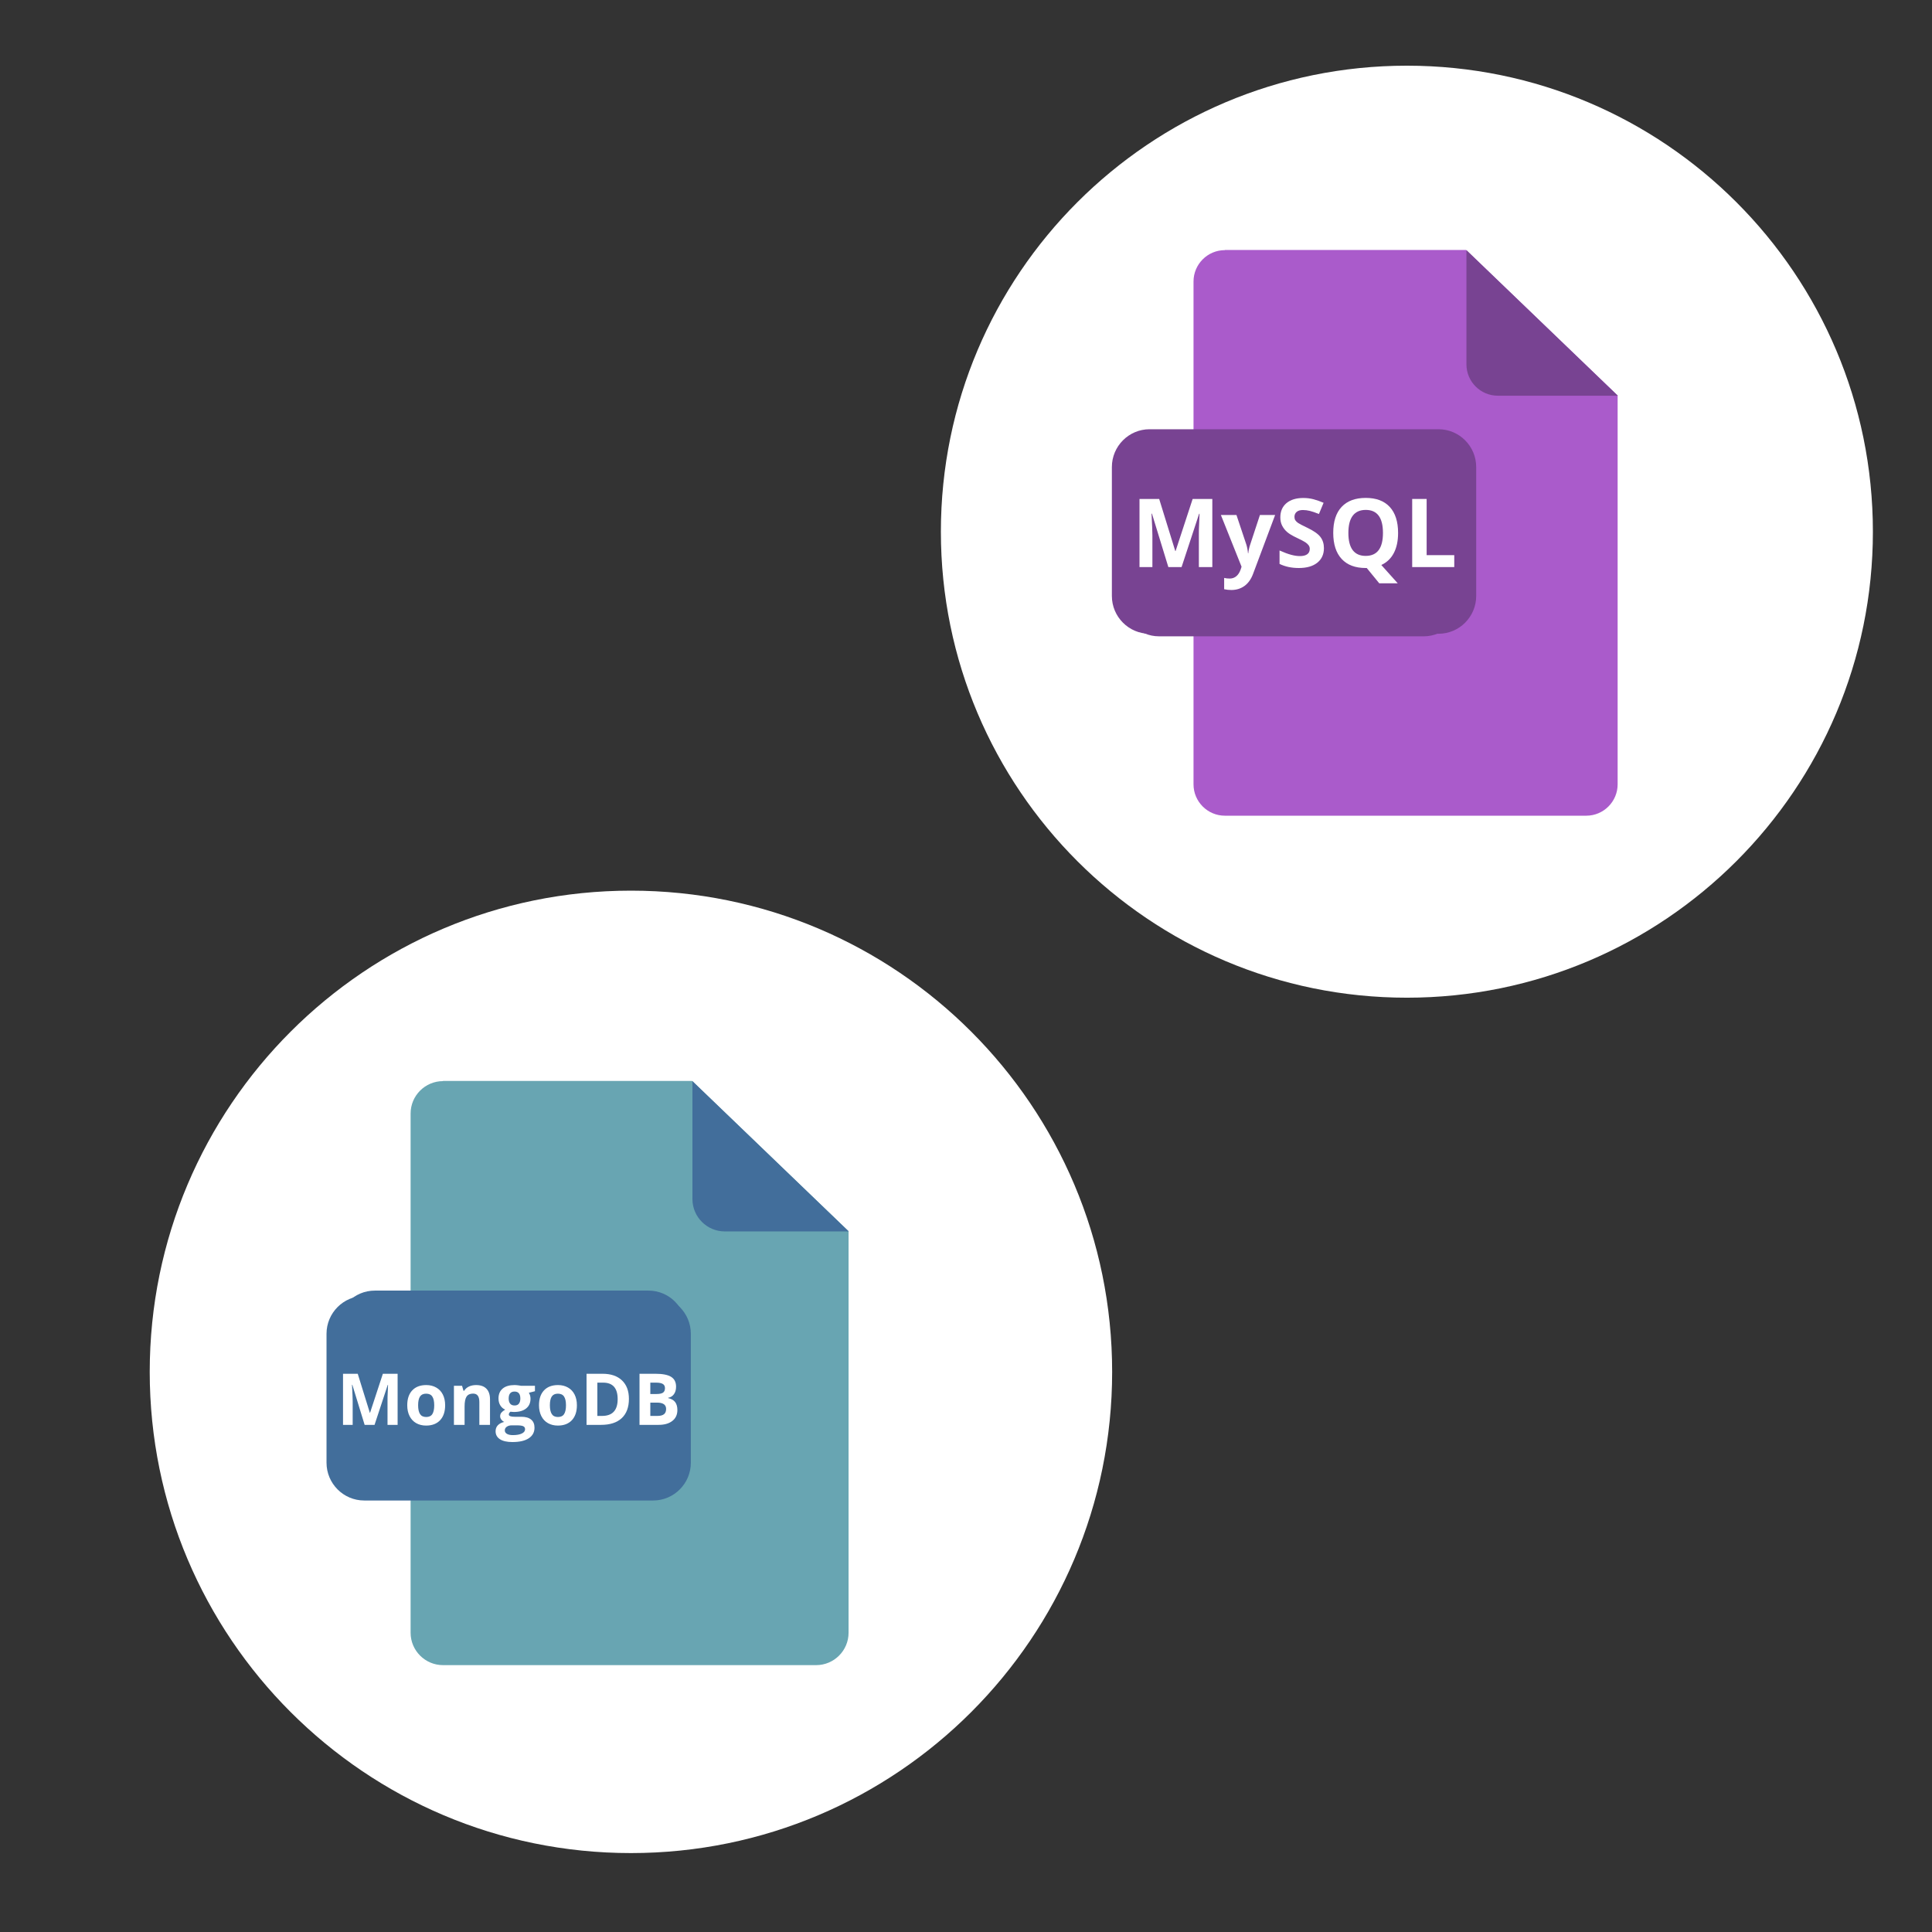 <?xml version="1.0" encoding="UTF-8"?>
<svg xmlns="http://www.w3.org/2000/svg" xmlns:xlink="http://www.w3.org/1999/xlink" width="810pt" height="810pt" viewBox="0 0 810 810" version="1.2">
<rect x="0" y="0" width="810" height="810" fill="#333333" stroke="none"/>
<defs>
<g>
<symbol overflow="visible" id="glyph0-0">
<path style="stroke:none;" d="M 3.766 -28.562 L 20.203 -28.562 L 20.203 0 L 3.766 0 Z M 5.797 -2.031 L 18.172 -2.031 L 18.172 -26.531 L 5.797 -26.531 Z M 5.797 -2.031 "/>
</symbol>
<symbol overflow="visible" id="glyph0-1">
<path style="stroke:none;" d="M 15.688 0 L 8.812 -22.406 L 8.641 -22.406 C 8.879 -17.844 9 -14.801 9 -13.281 L 9 0 L 3.594 0 L 3.594 -28.562 L 11.844 -28.562 L 18.594 -6.719 L 18.719 -6.719 L 25.875 -28.562 L 34.125 -28.562 L 34.125 0 L 28.484 0 L 28.484 -13.516 C 28.484 -14.148 28.488 -14.883 28.5 -15.719 C 28.52 -16.551 28.609 -18.766 28.766 -22.359 L 28.594 -22.359 L 21.234 0 Z M 15.688 0 "/>
</symbol>
<symbol overflow="visible" id="glyph0-2">
<path style="stroke:none;" d="M 0 -21.844 L 6.531 -21.844 L 10.641 -9.547 C 10.992 -8.484 11.238 -7.223 11.375 -5.766 L 11.484 -5.766 C 11.629 -7.109 11.91 -8.367 12.328 -9.547 L 16.375 -21.844 L 22.75 -21.844 L 13.516 2.797 C 12.672 5.078 11.461 6.781 9.891 7.906 C 8.328 9.039 6.492 9.609 4.391 9.609 C 3.367 9.609 2.363 9.5 1.375 9.281 L 1.375 4.547 C 2.082 4.723 2.863 4.812 3.719 4.812 C 4.77 4.812 5.688 4.488 6.469 3.844 C 7.258 3.195 7.879 2.223 8.328 0.922 L 8.672 -0.156 Z M 0 -21.844 "/>
</symbol>
<symbol overflow="visible" id="glyph0-3">
<path style="stroke:none;" d="M 20.453 -7.938 C 20.453 -5.352 19.523 -3.316 17.672 -1.828 C 15.816 -0.348 13.234 0.391 9.922 0.391 C 6.879 0.391 4.188 -0.18 1.844 -1.328 L 1.844 -6.953 C 3.77 -6.098 5.398 -5.492 6.734 -5.141 C 8.066 -4.785 9.285 -4.609 10.391 -4.609 C 11.723 -4.609 12.742 -4.863 13.453 -5.375 C 14.16 -5.883 14.516 -6.641 14.516 -7.641 C 14.516 -8.203 14.359 -8.695 14.047 -9.125 C 13.734 -9.562 13.273 -9.984 12.672 -10.391 C 12.066 -10.797 10.832 -11.441 8.969 -12.328 C 7.219 -13.148 5.906 -13.938 5.031 -14.688 C 4.164 -15.445 3.473 -16.328 2.953 -17.328 C 2.43 -18.328 2.172 -19.5 2.172 -20.844 C 2.172 -23.363 3.023 -25.348 4.734 -26.797 C 6.453 -28.242 8.82 -28.969 11.844 -28.969 C 13.32 -28.969 14.734 -28.789 16.078 -28.438 C 17.43 -28.082 18.844 -27.586 20.312 -26.953 L 18.359 -22.25 C 16.836 -22.875 15.578 -23.305 14.578 -23.547 C 13.586 -23.797 12.609 -23.922 11.641 -23.922 C 10.492 -23.922 9.613 -23.656 9 -23.125 C 8.395 -22.594 8.094 -21.895 8.094 -21.031 C 8.094 -20.5 8.211 -20.035 8.453 -19.641 C 8.703 -19.242 9.098 -18.859 9.641 -18.484 C 10.18 -18.117 11.461 -17.453 13.484 -16.484 C 16.148 -15.211 17.977 -13.93 18.969 -12.641 C 19.957 -11.359 20.453 -9.789 20.453 -7.938 Z M 20.453 -7.938 "/>
</symbol>
<symbol overflow="visible" id="glyph0-4">
<path style="stroke:none;" d="M 29.516 -14.312 C 29.516 -10.957 28.914 -8.145 27.719 -5.875 C 26.531 -3.602 24.785 -1.938 22.484 -0.875 L 29.359 6.797 L 21.609 6.797 L 16.375 0.391 L 15.922 0.391 C 11.547 0.391 8.188 -0.879 5.844 -3.422 C 3.5 -5.961 2.328 -9.609 2.328 -14.359 C 2.328 -19.109 3.5 -22.734 5.844 -25.234 C 8.195 -27.742 11.566 -29 15.953 -29 C 20.348 -29 23.707 -27.734 26.031 -25.203 C 28.352 -22.68 29.516 -19.051 29.516 -14.312 Z M 8.672 -14.312 C 8.672 -11.125 9.273 -8.723 10.484 -7.109 C 11.703 -5.492 13.516 -4.688 15.922 -4.688 C 20.754 -4.688 23.172 -7.895 23.172 -14.312 C 23.172 -20.75 20.766 -23.969 15.953 -23.969 C 13.547 -23.969 11.727 -23.156 10.5 -21.531 C 9.281 -19.914 8.672 -17.508 8.672 -14.312 Z M 8.672 -14.312 "/>
</symbol>
<symbol overflow="visible" id="glyph0-5">
<path style="stroke:none;" d="M 3.594 0 L 3.594 -28.562 L 9.656 -28.562 L 9.656 -5 L 21.234 -5 L 21.234 0 Z M 3.594 0 "/>
</symbol>
<symbol overflow="visible" id="glyph1-0">
<path style="stroke:none;" d="M 2.828 -21.422 L 15.141 -21.422 L 15.141 0 L 2.828 0 Z M 4.344 -1.531 L 13.625 -1.531 L 13.625 -19.891 L 4.344 -19.891 Z M 4.344 -1.531 "/>
</symbol>
<symbol overflow="visible" id="glyph1-1">
<path style="stroke:none;" d="M 11.766 0 L 6.609 -16.797 L 6.469 -16.797 C 6.656 -13.379 6.75 -11.102 6.75 -9.969 L 6.75 0 L 2.703 0 L 2.703 -21.422 L 8.875 -21.422 L 13.953 -5.047 L 14.031 -5.047 L 19.406 -21.422 L 25.594 -21.422 L 25.594 0 L 21.359 0 L 21.359 -10.141 C 21.359 -10.617 21.363 -11.172 21.375 -11.797 C 21.395 -12.422 21.461 -14.078 21.578 -16.766 L 21.453 -16.766 L 15.922 0 Z M 11.766 0 "/>
</symbol>
<symbol overflow="visible" id="glyph1-2">
<path style="stroke:none;" d="M 5.906 -8.219 C 5.906 -6.594 6.172 -5.363 6.703 -4.531 C 7.234 -3.707 8.098 -3.297 9.297 -3.297 C 10.492 -3.297 11.352 -3.707 11.875 -4.531 C 12.395 -5.352 12.656 -6.582 12.656 -8.219 C 12.656 -9.844 12.391 -11.055 11.859 -11.859 C 11.336 -12.672 10.473 -13.078 9.266 -13.078 C 8.078 -13.078 7.219 -12.676 6.688 -11.875 C 6.164 -11.07 5.906 -9.852 5.906 -8.219 Z M 17.234 -8.219 C 17.234 -5.551 16.531 -3.461 15.125 -1.953 C 13.719 -0.453 11.758 0.297 9.25 0.297 C 7.676 0.297 6.285 -0.047 5.078 -0.734 C 3.879 -1.422 2.957 -2.41 2.312 -3.703 C 1.664 -4.992 1.344 -6.5 1.344 -8.219 C 1.344 -10.895 2.039 -12.973 3.438 -14.453 C 4.832 -15.941 6.797 -16.688 9.328 -16.688 C 10.898 -16.688 12.285 -16.344 13.484 -15.656 C 14.691 -14.977 15.617 -14 16.266 -12.719 C 16.91 -11.438 17.234 -9.938 17.234 -8.219 Z M 17.234 -8.219 "/>
</symbol>
<symbol overflow="visible" id="glyph1-3">
<path style="stroke:none;" d="M 17.469 0 L 13 0 L 13 -9.562 C 13 -10.75 12.785 -11.633 12.359 -12.219 C 11.941 -12.812 11.273 -13.109 10.359 -13.109 C 9.109 -13.109 8.203 -12.691 7.641 -11.859 C 7.086 -11.023 6.812 -9.641 6.812 -7.703 L 6.812 0 L 2.344 0 L 2.344 -16.375 L 5.75 -16.375 L 6.359 -14.281 L 6.609 -14.281 C 7.109 -15.07 7.789 -15.672 8.656 -16.078 C 9.531 -16.484 10.523 -16.688 11.641 -16.688 C 13.547 -16.688 14.992 -16.172 15.984 -15.141 C 16.973 -14.109 17.469 -12.617 17.469 -10.672 Z M 17.469 0 "/>
</symbol>
<symbol overflow="visible" id="glyph1-4">
<path style="stroke:none;" d="M 16.594 -16.375 L 16.594 -14.109 L 14.031 -13.453 C 14.5 -12.711 14.734 -11.891 14.734 -10.984 C 14.734 -9.223 14.117 -7.852 12.891 -6.875 C 11.672 -5.895 9.973 -5.406 7.797 -5.406 L 6.984 -5.453 L 6.328 -5.516 C 5.867 -5.172 5.641 -4.781 5.641 -4.344 C 5.641 -3.707 6.457 -3.391 8.094 -3.391 L 10.891 -3.391 C 12.68 -3.391 14.047 -3 14.984 -2.219 C 15.93 -1.445 16.406 -0.316 16.406 1.172 C 16.406 3.086 15.602 4.57 14 5.625 C 12.406 6.676 10.117 7.203 7.141 7.203 C 4.848 7.203 3.098 6.801 1.891 6 C 0.691 5.207 0.094 4.098 0.094 2.672 C 0.094 1.68 0.398 0.852 1.016 0.188 C 1.629 -0.477 2.531 -0.953 3.719 -1.234 C 3.258 -1.43 2.859 -1.75 2.516 -2.188 C 2.172 -2.633 2 -3.109 2 -3.609 C 2 -4.234 2.18 -4.75 2.547 -5.156 C 2.91 -5.57 3.43 -5.984 4.109 -6.391 C 3.254 -6.754 2.57 -7.348 2.062 -8.172 C 1.562 -8.992 1.312 -9.961 1.312 -11.078 C 1.312 -12.859 1.895 -14.238 3.062 -15.219 C 4.227 -16.195 5.891 -16.688 8.047 -16.688 C 8.504 -16.688 9.047 -16.645 9.672 -16.562 C 10.305 -16.477 10.711 -16.414 10.891 -16.375 Z M 3.953 2.312 C 3.953 2.926 4.25 3.41 4.844 3.766 C 5.438 4.117 6.266 4.297 7.328 4.297 C 8.93 4.297 10.188 4.07 11.094 3.625 C 12 3.188 12.453 2.586 12.453 1.828 C 12.453 1.211 12.18 0.785 11.641 0.547 C 11.109 0.316 10.281 0.203 9.156 0.203 L 6.844 0.203 C 6.02 0.203 5.332 0.395 4.781 0.781 C 4.227 1.164 3.953 1.676 3.953 2.312 Z M 5.578 -11.016 C 5.578 -10.129 5.781 -9.426 6.188 -8.906 C 6.594 -8.383 7.211 -8.125 8.047 -8.125 C 8.879 -8.125 9.488 -8.383 9.875 -8.906 C 10.27 -9.426 10.469 -10.129 10.469 -11.016 C 10.469 -12.984 9.66 -13.969 8.047 -13.969 C 6.398 -13.969 5.578 -12.984 5.578 -11.016 Z M 5.578 -11.016 "/>
</symbol>
<symbol overflow="visible" id="glyph1-5">
<path style="stroke:none;" d="M 20.469 -10.906 C 20.469 -7.383 19.461 -4.688 17.453 -2.812 C 15.441 -0.938 12.547 0 8.766 0 L 2.703 0 L 2.703 -21.422 L 9.422 -21.422 C 12.91 -21.422 15.625 -20.492 17.562 -18.641 C 19.5 -16.797 20.469 -14.219 20.469 -10.906 Z M 15.75 -10.797 C 15.75 -15.398 13.719 -17.703 9.656 -17.703 L 7.234 -17.703 L 7.234 -3.75 L 9.188 -3.75 C 13.562 -3.75 15.75 -6.098 15.75 -10.797 Z M 15.75 -10.797 "/>
</symbol>
<symbol overflow="visible" id="glyph1-6">
<path style="stroke:none;" d="M 2.703 -21.422 L 9.359 -21.422 C 12.398 -21.422 14.602 -20.988 15.969 -20.125 C 17.344 -19.258 18.031 -17.883 18.031 -16 C 18.031 -14.719 17.727 -13.664 17.125 -12.844 C 16.531 -12.02 15.734 -11.531 14.734 -11.375 L 14.734 -11.219 C 16.086 -10.914 17.066 -10.348 17.672 -9.516 C 18.273 -8.691 18.578 -7.594 18.578 -6.219 C 18.578 -4.258 17.867 -2.734 16.453 -1.641 C 15.047 -0.547 13.129 0 10.703 0 L 2.703 0 Z M 7.234 -12.938 L 9.875 -12.938 C 11.102 -12.938 11.992 -13.125 12.547 -13.5 C 13.098 -13.883 13.375 -14.516 13.375 -15.391 C 13.375 -16.211 13.07 -16.801 12.469 -17.156 C 11.875 -17.52 10.926 -17.703 9.625 -17.703 L 7.234 -17.703 Z M 7.234 -9.328 L 7.234 -3.75 L 10.203 -3.75 C 11.453 -3.75 12.375 -3.988 12.969 -4.469 C 13.562 -4.945 13.859 -5.68 13.859 -6.672 C 13.859 -8.441 12.586 -9.328 10.047 -9.328 Z M 7.234 -9.328 "/>
</symbol>
</g>
<clipPath id="clip1">
  <path d="M 394.469 27.539 L 785.219 27.539 L 785.219 418.289 L 394.469 418.289 Z M 394.469 27.539 "/>
</clipPath>
<clipPath id="clip2">
  <path d="M 62.773 373.41 L 466.273 373.41 L 466.273 776.91 L 62.773 776.91 Z M 62.773 373.41 "/>
</clipPath>
</defs>
<g id="surface1">
<g clip-path="url(#clip1)" clip-rule="nonzero">
<path style=" stroke:none;fill-rule:nonzero;fill:rgb(100%,100%,100%);fill-opacity:1;" d="M 394.469 222.914 C 394.469 115.031 481.961 27.539 589.844 27.539 C 697.73 27.539 785.219 115.031 785.219 222.914 C 785.219 330.801 697.73 418.289 589.844 418.289 C 481.961 418.289 394.469 330.801 394.469 222.914 Z M 394.469 222.914 "/>
</g>
<path style=" stroke:none;fill-rule:nonzero;fill:rgb(66.669%,35.689%,79.61%);fill-opacity:1;" d="M 513.539 104.871 C 506.293 104.871 500.387 110.777 500.387 118.023 L 500.387 328.832 C 500.387 336.078 506.293 341.984 513.539 341.984 L 665.051 341.984 C 672.293 341.984 678.199 336.078 678.199 328.832 L 678.199 165.824 L 614.652 104.793 L 513.539 104.793 Z M 513.539 104.871 "/>
<path style=" stroke:none;fill-rule:nonzero;fill:rgb(47.06%,26.27%,57.249%);fill-opacity:1;" d="M 678.281 165.902 L 627.961 165.902 C 620.715 165.902 614.809 159.996 614.809 152.75 L 614.809 104.871 Z M 678.281 165.902 "/>
<path style=" stroke:none;fill-rule:nonzero;fill:rgb(47.06%,26.27%,57.249%);fill-opacity:1;" d="M 612.129 251.578 C 612.129 260.004 605.359 266.777 596.934 266.777 L 485.898 266.777 C 477.473 266.777 470.699 260.004 470.699 251.578 L 470.699 205.117 C 470.699 196.691 477.473 189.918 485.898 189.918 L 596.934 189.918 C 605.359 189.918 612.129 196.691 612.129 205.117 Z M 612.129 251.578 "/>
<path style=" stroke:none;fill-rule:nonzero;fill:rgb(100%,100%,100%);fill-opacity:1;" d="M 489.363 217.797 L 489.363 226.617 L 502.906 226.617 L 502.906 217.797 C 502.906 216.535 503.223 215.59 503.773 214.961 C 504.324 214.332 505.113 214.016 506.055 214.016 C 507 214.016 507.789 214.332 508.34 214.961 C 508.891 215.59 509.207 216.535 509.207 217.797 L 509.207 242.129 C 509.207 243.391 508.891 244.336 508.34 244.965 C 507.711 245.594 507 245.91 506.055 245.91 C 505.113 245.91 504.402 245.594 503.773 244.965 C 503.223 244.336 502.906 243.391 502.906 242.129 L 502.906 231.734 L 489.363 231.734 L 489.363 242.129 C 489.363 243.391 489.047 244.336 488.496 244.965 C 487.945 245.594 487.156 245.91 486.211 245.91 C 485.266 245.91 484.559 245.594 483.93 244.965 C 483.379 244.336 483.062 243.391 483.062 242.129 L 483.062 217.797 C 483.062 216.535 483.379 215.59 483.93 214.961 C 484.48 214.332 485.266 214.016 486.211 214.016 C 487.156 214.016 487.945 214.332 488.496 214.961 C 489.125 215.59 489.363 216.535 489.363 217.797 "/>
<path style=" stroke:none;fill-rule:nonzero;fill:rgb(100%,100%,100%);fill-opacity:1;" d="M 535.98 219.688 L 529.129 219.688 L 529.129 242.129 C 529.129 243.391 528.816 244.414 528.266 245.043 C 527.711 245.672 526.926 245.988 526.059 245.988 C 525.113 245.988 524.406 245.672 523.773 245.043 C 523.223 244.414 522.91 243.469 522.91 242.207 L 522.91 219.766 L 516.059 219.766 C 514.957 219.766 514.168 219.527 513.695 219.055 C 513.145 218.582 512.906 217.953 512.906 217.168 C 512.906 216.379 513.145 215.75 513.695 215.277 C 514.246 214.805 515.035 214.566 516.059 214.566 L 535.98 214.566 C 537.082 214.566 537.871 214.805 538.422 215.277 C 538.973 215.75 539.211 216.379 539.211 217.168 C 539.211 217.953 538.973 218.582 538.422 219.055 C 537.871 219.449 537.004 219.688 535.98 219.688 "/>
<path style=" stroke:none;fill-rule:nonzero;fill:rgb(100%,100%,100%);fill-opacity:1;" d="M 553.305 240.789 L 548.344 221.105 L 548.344 242.445 C 548.344 243.625 548.109 244.492 547.559 245.121 C 547.004 245.672 546.297 245.988 545.43 245.988 C 544.566 245.988 543.855 245.672 543.383 245.121 C 542.832 244.57 542.598 243.625 542.598 242.445 L 542.598 217.953 C 542.598 216.613 542.91 215.672 543.621 215.199 C 544.328 214.727 545.273 214.488 546.453 214.488 L 548.422 214.488 C 549.605 214.488 550.473 214.566 550.941 214.805 C 551.496 215.039 551.887 215.434 552.125 215.906 C 552.359 216.457 552.676 217.324 552.992 218.582 L 557.48 235.516 L 561.969 218.582 C 562.281 217.324 562.598 216.457 562.836 215.906 C 563.07 215.355 563.465 214.961 564.016 214.805 C 564.566 214.566 565.355 214.488 566.535 214.488 L 568.504 214.488 C 569.684 214.488 570.629 214.727 571.34 215.199 C 572.047 215.672 572.363 216.613 572.363 217.953 L 572.363 242.445 C 572.363 243.625 572.125 244.492 571.574 245.121 C 571.023 245.672 570.316 245.988 569.449 245.988 C 568.582 245.988 567.953 245.672 567.402 245.121 C 566.852 244.57 566.613 243.625 566.613 242.445 L 566.613 221.105 L 561.652 240.789 C 561.34 242.051 561.102 242.996 560.867 243.625 C 560.629 244.258 560.312 244.727 559.762 245.281 C 559.211 245.754 558.426 245.988 557.48 245.988 C 556.77 245.988 556.141 245.832 555.59 245.516 C 555.117 245.199 554.723 244.809 554.406 244.336 C 554.094 243.863 553.938 243.312 553.777 242.68 C 553.621 242.051 553.465 241.422 553.305 240.789 "/>
<path style=" stroke:none;fill-rule:nonzero;fill:rgb(100%,100%,100%);fill-opacity:1;" d="M 584.961 217.797 L 584.961 240.32 L 597.719 240.32 C 598.742 240.32 599.531 240.555 600.082 241.027 C 600.633 241.5 600.871 242.129 600.871 242.918 C 600.871 243.703 600.633 244.254 600.082 244.727 C 599.531 245.199 598.742 245.438 597.719 245.438 L 582.602 245.438 C 581.262 245.438 580.238 245.121 579.688 244.492 C 579.055 243.863 578.82 242.918 578.82 241.578 L 578.82 217.797 C 578.82 216.535 579.137 215.59 579.688 214.961 C 580.238 214.332 581.023 214.016 581.969 214.016 C 582.914 214.016 583.703 214.332 584.254 214.961 C 584.727 215.59 584.961 216.535 584.961 217.797 "/>
<g clip-path="url(#clip2)" clip-rule="nonzero">
<path style=" stroke:none;fill-rule:nonzero;fill:rgb(100%,100%,100%);fill-opacity:1;" d="M 62.773 575.16 C 62.773 463.754 153.121 373.41 264.523 373.41 C 375.93 373.41 466.273 463.754 466.273 575.16 C 466.273 686.566 375.93 776.91 264.523 776.91 C 153.121 776.91 62.773 686.566 62.773 575.16 Z M 62.773 575.16 "/>
</g>
<path style=" stroke:none;fill-rule:nonzero;fill:rgb(40.779%,64.709%,69.8%);fill-opacity:1;" d="M 185.727 453.266 C 178.246 453.266 172.148 459.363 172.148 466.844 L 172.148 684.531 C 172.148 692.016 178.246 698.113 185.727 698.113 L 342.184 698.113 C 349.664 698.113 355.766 692.016 355.766 684.531 L 355.766 516.203 L 290.141 453.184 L 185.727 453.184 Z M 185.727 453.266 "/>
<path style=" stroke:none;fill-rule:nonzero;fill:rgb(25.879%,43.14%,60.779%);fill-opacity:1;" d="M 355.844 516.285 L 303.883 516.285 C 296.402 516.285 290.305 510.188 290.305 502.707 L 290.305 453.266 Z M 355.844 516.285 "/>
<path style=" stroke:none;fill-rule:nonzero;fill:rgb(25.879%,43.14%,60.779%);fill-opacity:1;" d="M 287.539 604.758 C 287.539 613.461 280.543 620.453 271.844 620.453 L 157.184 620.453 C 148.484 620.453 141.492 613.461 141.492 604.758 L 141.492 556.781 C 141.492 548.082 148.484 541.086 157.184 541.086 L 271.844 541.086 C 280.543 541.086 287.539 548.082 287.539 556.781 Z M 287.539 604.758 "/>
<path style=" stroke:none;fill-rule:nonzero;fill:rgb(100%,100%,100%);fill-opacity:1;" d="M 160.762 569.875 L 160.762 578.98 L 174.75 578.98 L 174.75 569.875 C 174.75 568.574 175.074 567.598 175.645 566.945 C 176.215 566.297 177.027 565.973 178.004 565.973 C 178.977 565.973 179.793 566.297 180.359 566.945 C 180.93 567.598 181.254 568.574 181.254 569.875 L 181.254 595 C 181.254 596.301 180.93 597.277 180.359 597.93 C 179.711 598.578 178.977 598.906 178.004 598.906 C 177.027 598.906 176.297 598.578 175.645 597.93 C 175.074 597.277 174.75 596.301 174.75 595 L 174.75 584.27 L 160.762 584.27 L 160.762 595 C 160.762 596.301 160.438 597.277 159.867 597.93 C 159.301 598.578 158.484 598.906 157.512 598.906 C 156.535 598.906 155.805 598.578 155.152 597.93 C 154.582 597.277 154.258 596.301 154.258 595 L 154.258 569.875 C 154.258 568.574 154.582 567.598 155.152 566.945 C 155.723 566.297 156.535 565.973 157.512 565.973 C 158.484 565.973 159.301 566.297 159.867 566.945 C 160.52 567.598 160.762 568.574 160.762 569.875 "/>
<path style=" stroke:none;fill-rule:nonzero;fill:rgb(100%,100%,100%);fill-opacity:1;" d="M 208.902 571.824 L 201.828 571.824 L 201.828 595 C 201.828 596.301 201.504 597.359 200.934 598.012 C 200.363 598.66 199.551 598.984 198.656 598.984 C 197.68 598.984 196.949 598.66 196.301 598.012 C 195.73 597.359 195.406 596.383 195.406 595.082 L 195.406 571.906 L 188.328 571.906 C 187.191 571.906 186.379 571.664 185.891 571.176 C 185.32 570.688 185.078 570.035 185.078 569.223 C 185.078 568.41 185.32 567.762 185.891 567.273 C 186.461 566.785 187.273 566.539 188.328 566.539 L 208.902 566.539 C 210.043 566.539 210.855 566.785 211.426 567.273 C 211.992 567.762 212.238 568.41 212.238 569.223 C 212.238 570.035 211.992 570.688 211.426 571.176 C 210.855 571.582 209.961 571.824 208.902 571.824 "/>
<path style=" stroke:none;fill-rule:nonzero;fill:rgb(100%,100%,100%);fill-opacity:1;" d="M 226.793 593.621 L 221.672 573.289 L 221.672 595.328 C 221.672 596.547 221.426 597.441 220.855 598.09 C 220.289 598.66 219.555 598.984 218.66 598.984 C 217.766 598.984 217.035 598.66 216.547 598.09 C 215.977 597.523 215.734 596.547 215.734 595.328 L 215.734 570.035 C 215.734 568.656 216.059 567.68 216.793 567.191 C 217.523 566.703 218.5 566.457 219.719 566.457 L 221.75 566.457 C 222.973 566.457 223.867 566.539 224.355 566.785 C 224.922 567.027 225.328 567.434 225.574 567.922 C 225.816 568.492 226.145 569.387 226.469 570.688 L 231.102 588.172 L 235.738 570.688 C 236.062 569.387 236.391 568.492 236.633 567.922 C 236.875 567.352 237.285 566.945 237.852 566.785 C 238.422 566.539 239.234 566.457 240.453 566.457 L 242.488 566.457 C 243.707 566.457 244.684 566.703 245.414 567.191 C 246.148 567.68 246.473 568.656 246.473 570.035 L 246.473 595.328 C 246.473 596.547 246.227 597.441 245.66 598.09 C 245.09 598.66 244.359 598.984 243.465 598.984 C 242.57 598.984 241.918 598.66 241.348 598.09 C 240.781 597.523 240.535 596.547 240.535 595.328 L 240.535 573.289 L 235.414 593.621 C 235.086 594.922 234.844 595.895 234.602 596.547 C 234.355 597.195 234.031 597.684 233.461 598.254 C 232.891 598.742 232.078 598.984 231.102 598.984 C 230.371 598.984 229.723 598.824 229.152 598.5 C 228.664 598.172 228.258 597.766 227.934 597.277 C 227.605 596.789 227.445 596.223 227.281 595.57 C 227.117 594.922 226.957 594.27 226.793 593.621 "/>
<path style=" stroke:none;fill-rule:nonzero;fill:rgb(100%,100%,100%);fill-opacity:1;" d="M 259.484 569.875 L 259.484 593.133 L 272.656 593.133 C 273.715 593.133 274.527 593.375 275.098 593.863 C 275.664 594.352 275.91 595 275.91 595.816 C 275.91 596.629 275.664 597.195 275.098 597.684 C 274.527 598.172 273.715 598.418 272.656 598.418 L 257.043 598.418 C 255.66 598.418 254.605 598.09 254.035 597.441 C 253.383 596.789 253.141 595.816 253.141 594.434 L 253.141 569.875 C 253.141 568.574 253.465 567.598 254.035 566.945 C 254.605 566.297 255.418 565.973 256.395 565.973 C 257.367 565.973 258.184 566.297 258.75 566.945 C 259.238 567.598 259.484 568.574 259.484 569.875 "/>
<path style=" stroke:none;fill-rule:nonzero;fill:rgb(25.879%,43.14%,60.779%);fill-opacity:1;" d="M 273.844 629.09 L 152.691 629.09 C 143.984 629.09 136.895 621.977 136.895 613.246 L 136.895 559.188 C 136.895 550.457 143.984 543.344 152.691 543.344 L 273.844 543.344 C 282.547 543.344 289.637 550.457 289.637 559.188 L 289.637 613.246 C 289.637 621.977 282.547 629.09 273.844 629.09 Z M 273.844 629.09 "/>
<path style=" stroke:none;fill-rule:nonzero;fill:rgb(47.06%,26.27%,57.249%);fill-opacity:1;" d="M 603.109 265.707 L 481.953 265.707 C 473.25 265.707 466.16 258.594 466.16 249.863 L 466.16 195.805 C 466.16 187.074 473.25 179.961 481.953 179.961 L 603.109 179.961 C 611.812 179.961 618.902 187.074 618.902 195.805 L 618.902 249.863 C 618.902 258.594 611.812 265.707 603.109 265.707 Z M 603.109 265.707 "/>
<g style="fill:rgb(100%,100%,100%);fill-opacity:1;">
  <use xlink:href="#glyph0-1" x="474.147" y="237.75"/>
</g>
<g style="fill:rgb(100%,100%,100%);fill-opacity:1;">
  <use xlink:href="#glyph0-2" x="511.858" y="237.75"/>
</g>
<g style="fill:rgb(100%,100%,100%);fill-opacity:1;">
  <use xlink:href="#glyph0-3" x="534.61" y="237.75"/>
</g>
<g style="fill:rgb(100%,100%,100%);fill-opacity:1;">
  <use xlink:href="#glyph0-4" x="556.639" y="237.75"/>
</g>
<g style="fill:rgb(100%,100%,100%);fill-opacity:1;">
  <use xlink:href="#glyph0-5" x="588.472" y="237.75"/>
</g>
<g style="fill:rgb(100%,100%,100%);fill-opacity:1;">
  <use xlink:href="#glyph1-1" x="141.109" y="597.381"/>
  <use xlink:href="#glyph1-2" x="169.395" y="597.381"/>
  <use xlink:href="#glyph1-3" x="187.969" y="597.381"/>
  <use xlink:href="#glyph1-4" x="207.686" y="597.381"/>
  <use xlink:href="#glyph1-2" x="224.634" y="597.381"/>
  <use xlink:href="#glyph1-5" x="243.208" y="597.381"/>
  <use xlink:href="#glyph1-6" x="265.415" y="597.381"/>
</g>
</g>
</svg>
